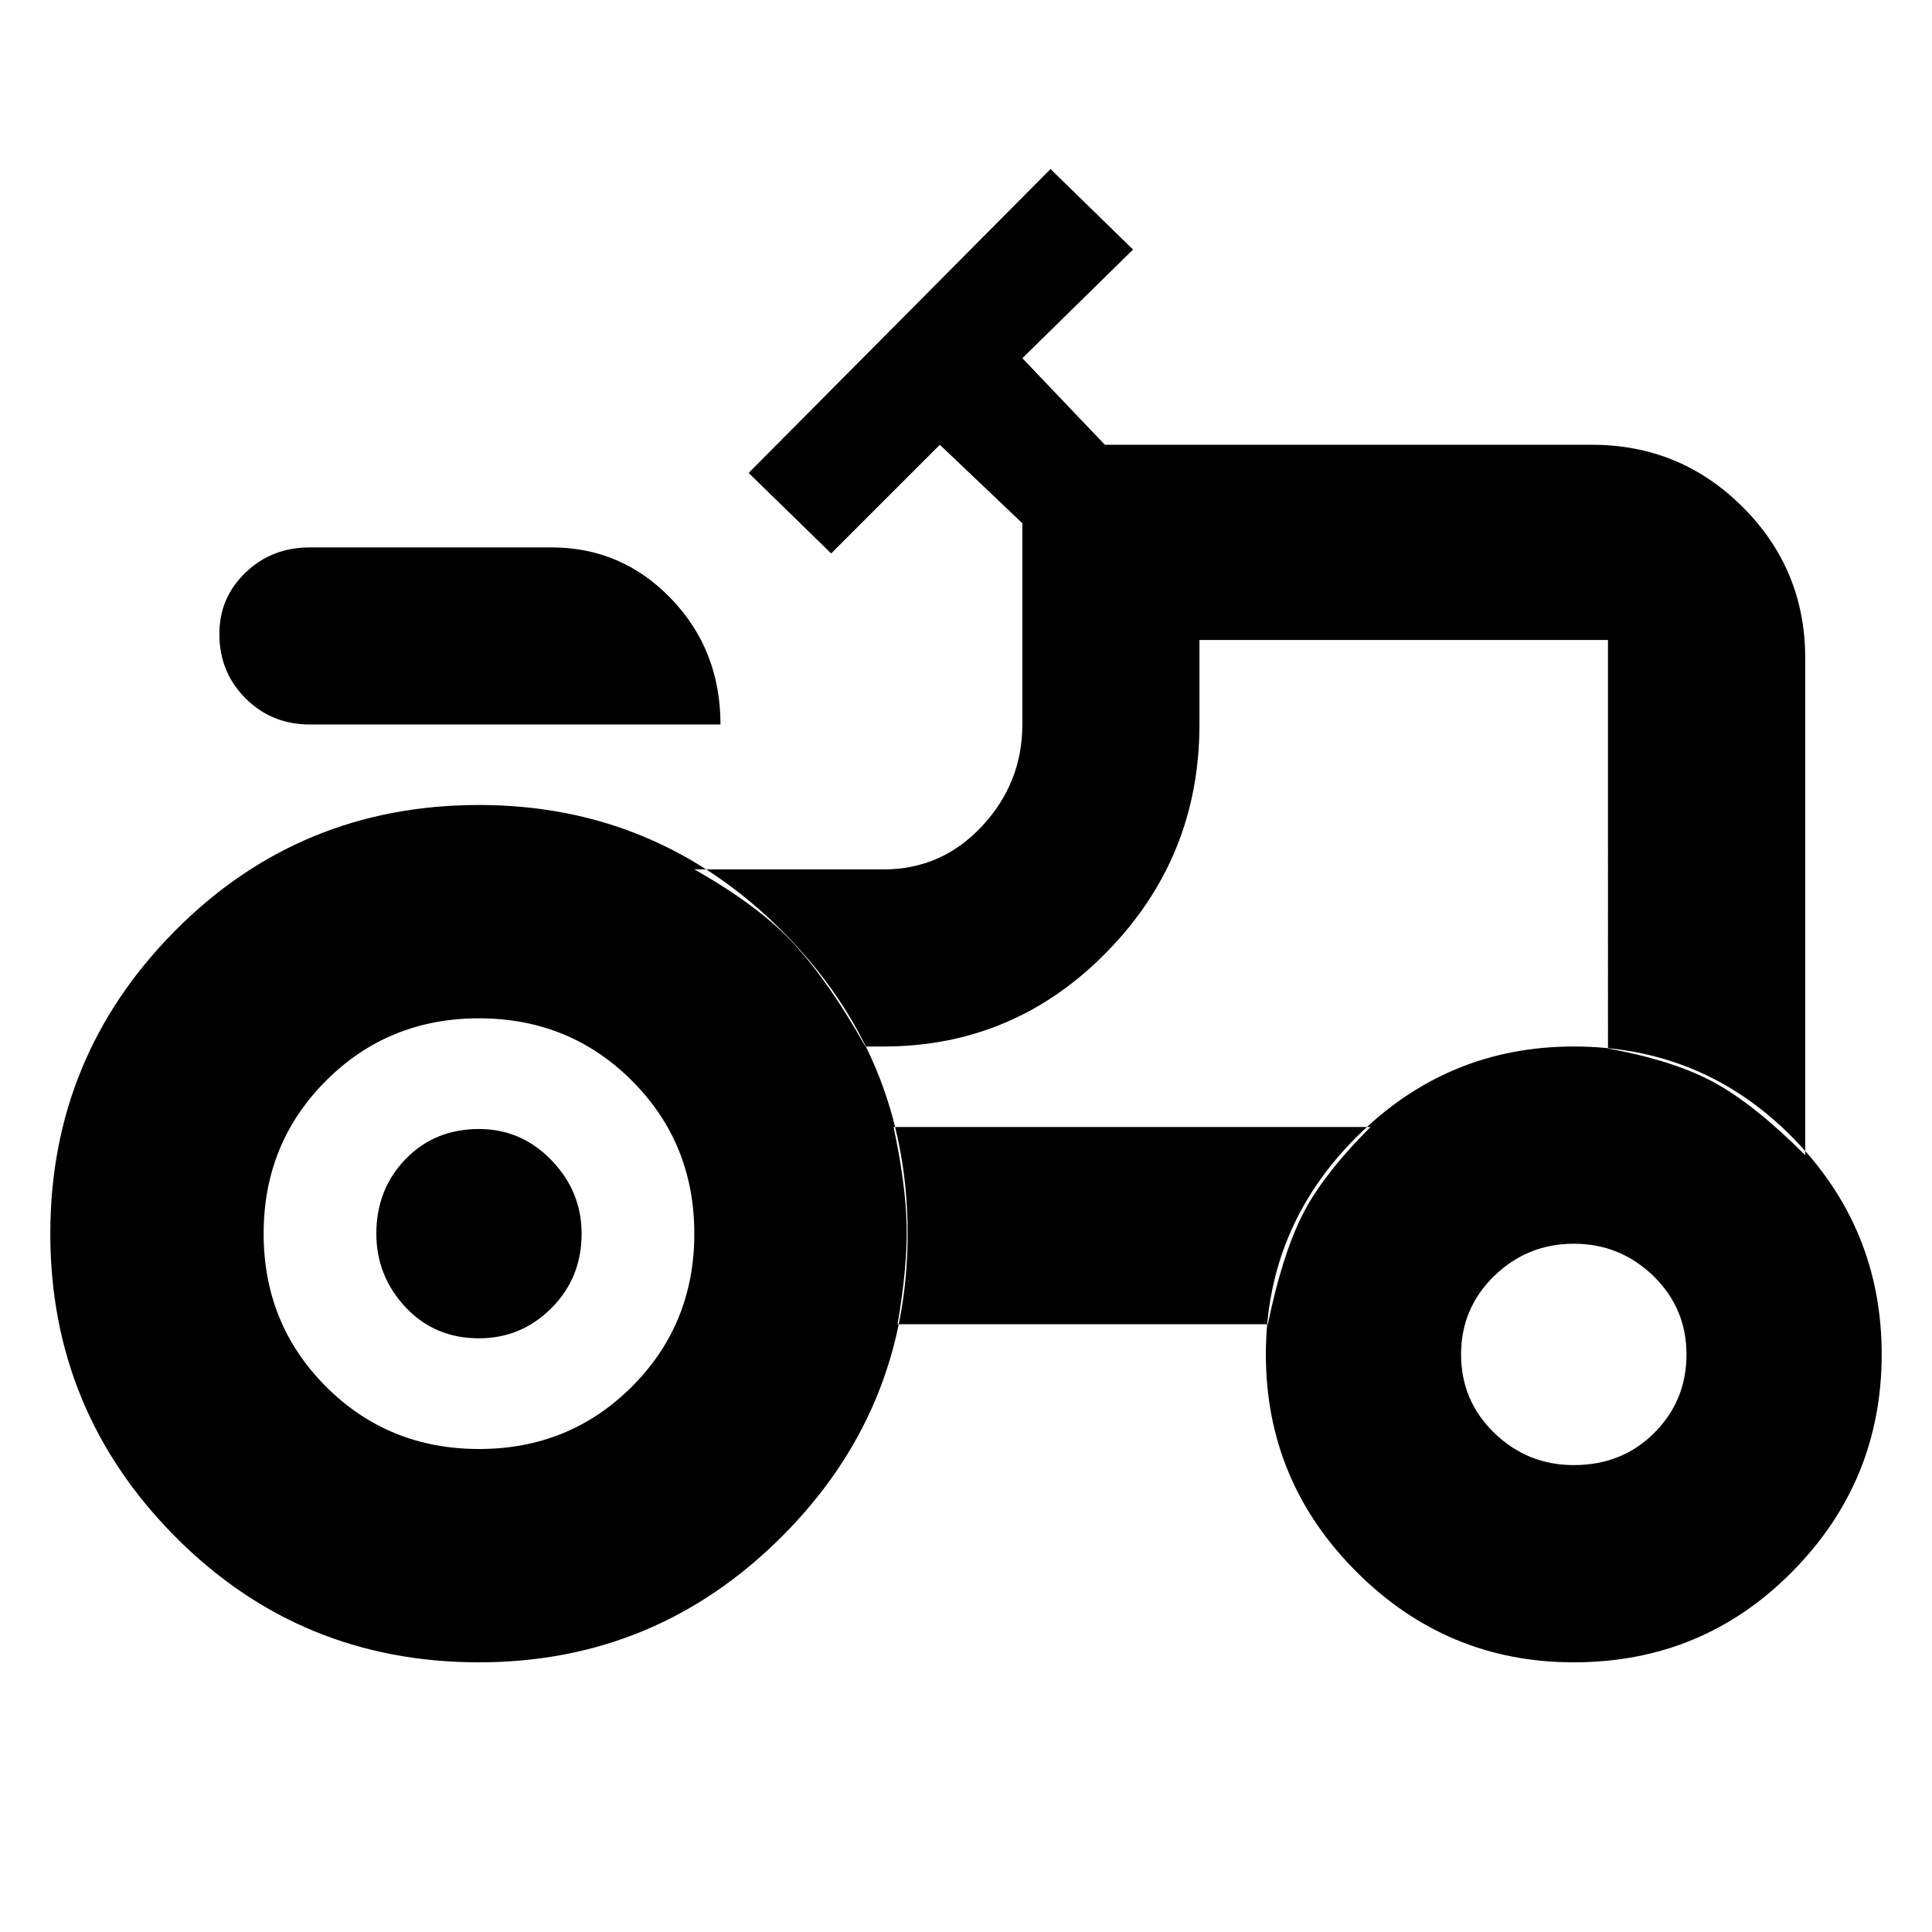 <svg xmlns="http://www.w3.org/2000/svg" height="24" width="24"><path d="M3.85 9q-.475 0-.8-.325-.325-.325-.325-.8 0-.45.325-.762.325-.313.8-.313h3q.875 0 1.488.638.612.637.612 1.562Zm2.1 9q1.125 0 1.9-.775.775-.775.775-1.9t-.775-1.9q-.775-.775-1.9-.775t-1.9.775q-.775.775-.775 1.9t.775 1.9q.775.775 1.9.775Zm13.6.2q.6 0 1-.4t.4-.975q0-.575-.412-.975-.413-.4-.988-.4t-.988.4q-.412.4-.412.975t.412.975q.413.4.988.4Zm-13.6-1.575q-.55 0-.913-.387-.362-.388-.362-.913 0-.55.362-.925.363-.375.913-.375.525 0 .9.387.375.388.375.913 0 .55-.375.925t-.9.375Zm14.025-3.6q.825.15 1.325.425t1.125.9V8.175q0-1.1-.775-1.875-.775-.775-1.875-.775h-6.05L12.7 4.45l1.375-1.35-1.025-1L9.3 5.875l1.025 1 1.35-1.35L12.7 6.5V9q0 .725-.5 1.262-.5.538-1.225.538h-2.35q.8.45 1.238.925.437.475.887 1.275h.225q1.625 0 2.775-1.175T14.9 9V7.95h5.075ZM15.75 16.45q.175-.85.425-1.35.25-.5.85-1.1H11.1q.15.7.162 1.212.013.513-.112 1.238Zm3.8 4.2q-1.575 0-2.7-1.125-1.125-1.125-1.125-2.7 0-1.575 1.125-2.7Q17.975 13 19.55 13q1.6 0 2.713 1.125 1.112 1.125 1.112 2.7 0 1.575-1.112 2.7-1.113 1.125-2.713 1.125Zm-13.6 0q-2.225 0-3.775-1.563-1.55-1.562-1.55-3.762t1.55-3.763Q3.725 10 5.95 10q2.2 0 3.763 1.562 1.562 1.563 1.562 3.763t-1.562 3.762Q8.15 20.65 5.95 20.65Zm9.95-9.675Z"/></svg>